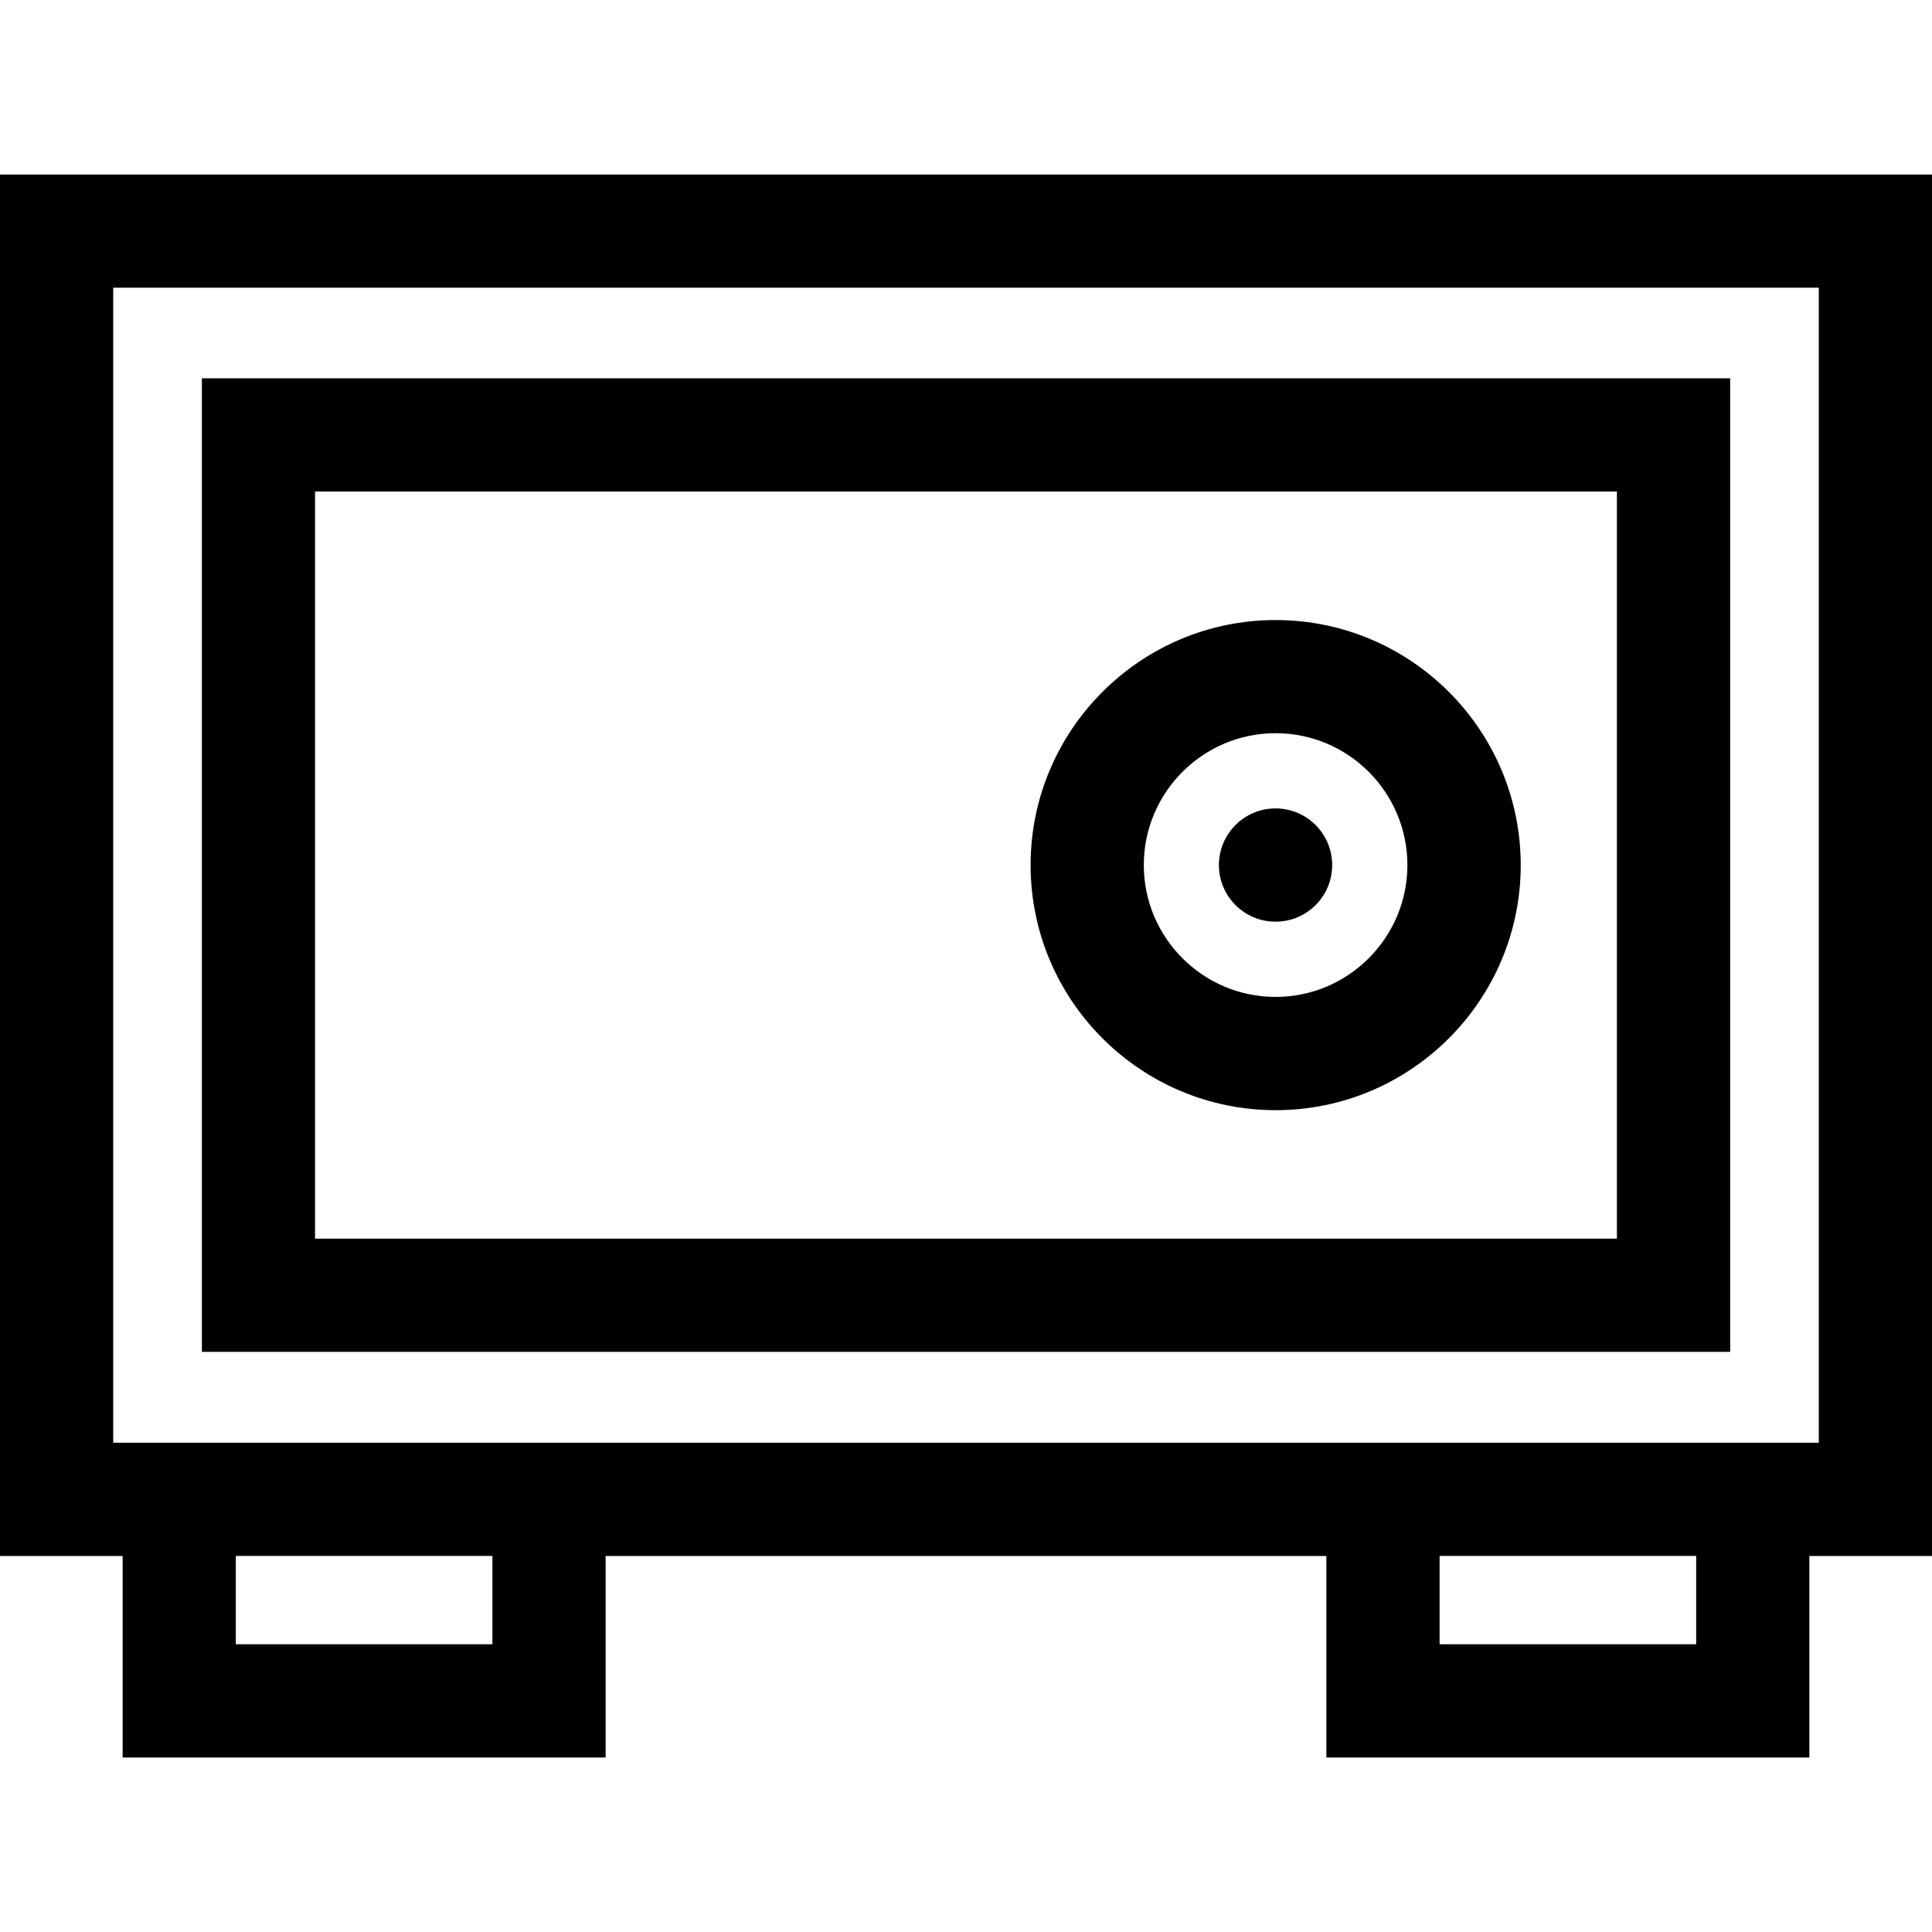 <!-- Generated by IcoMoon.io -->
<svg version="1.1" xmlns="http://www.w3.org/2000/svg" width="32" height="32" viewBox="0 0 32 32">
<title>safebox</title>
<path d="M0 2.891v22.881h2.031v3.338h8v-3.338h11.938v3.338h8v-3.338h2.031v-22.881h-32zM8.156 27.234h-4.25v-1.463h4.25v1.463zM28.094 27.234h-4.25v-1.463h4.25v1.463zM30.125 23.896h-28.25v-19.131h28.25v19.131z"></path>
<path d="M3.344 6.266v16.125h25.313v-16.125h-25.313zM26.781 20.516h-21.563v-12.375h21.563v12.375z"></path>
<path d="M21.128 10.27c-2.238 0-4.058 1.821-4.058 4.059s1.821 4.059 4.059 4.059c2.238 0 4.059-1.821 4.059-4.059s-1.821-4.059-4.059-4.059zM21.128 16.512c-1.204 0-2.183-0.98-2.183-2.184s0.98-2.184 2.183-2.184c1.204 0 2.183 0.98 2.183 2.184s-0.98 2.184-2.183 2.184z"></path>
<path d="M22.065 14.328c0 0.518-0.42 0.938-0.938 0.938s-0.938-0.42-0.938-0.938c0-0.518 0.42-0.938 0.938-0.938s0.938 0.42 0.938 0.938z"></path>
</svg>
